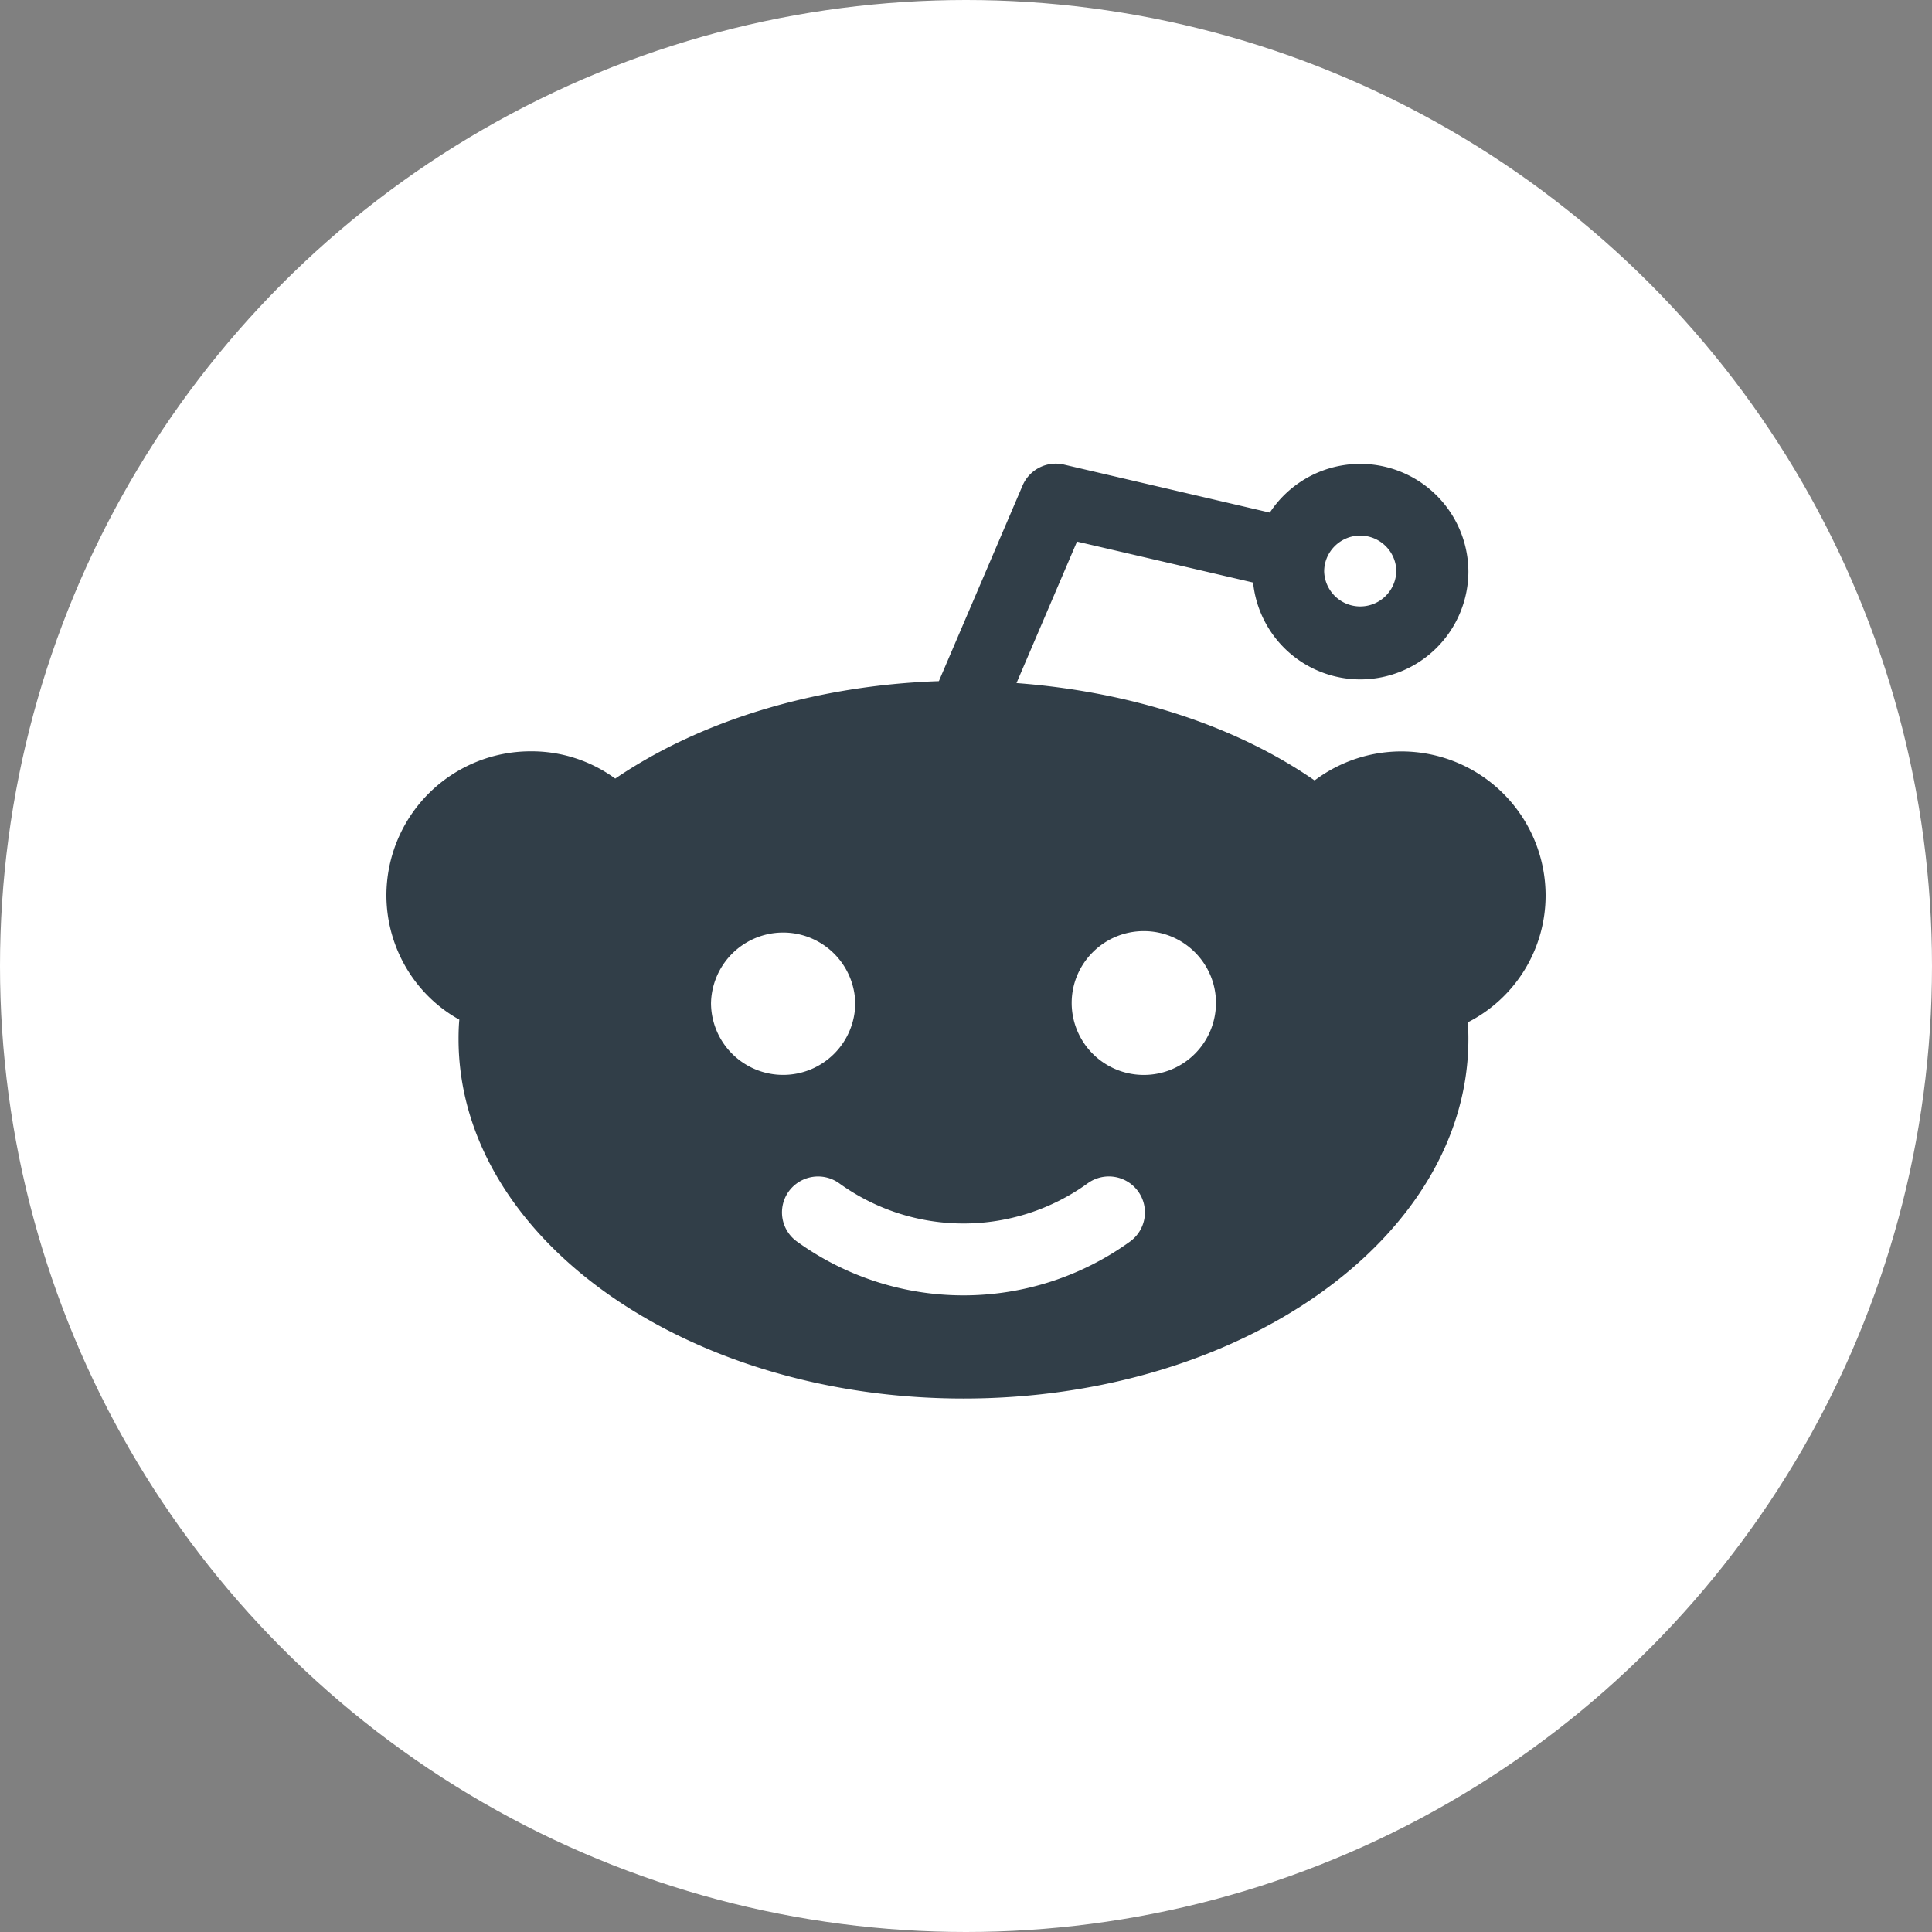 <svg xmlns="http://www.w3.org/2000/svg" width="50" height="50" viewBox="0 0 50 50">
    <rect x="0" y="0" width="50" height="50" fill="#808080" stroke="none"/>
    <g fill="none" fill-rule="evenodd">
        <circle cx="25" cy="25" r="25" fill="#FFF"/>
        <path fill="#313E48" fill-rule="nonzero" d="M40 23.166a3.732 3.732 0 0 0-5.978-2.968c-2.083-1.442-4.812-2.302-7.715-2.52l1.566-3.662 4.557 1.06a2.79 2.79 0 0 0 2.772 2.507 2.8 2.8 0 0 0 2.8-2.791 2.8 2.8 0 0 0-5.139-1.526l-5.326-1.242a.934.934 0 0 0-1.073.542l-2.166 5.062c-3.134.108-6.121.988-8.376 2.522a3.665 3.665 0 0 0-2.188-.706A3.732 3.732 0 0 0 10 23.166c0 1.36.745 2.59 1.887 3.222-.015.164-.02.331-.02.5 0 5.131 5.862 9.306 13.068 9.306 7.204 0 13.067-4.175 13.067-9.306 0-.145-.005-.288-.014-.431A3.685 3.685 0 0 0 40 23.167zm-4.798-9.305c.514 0 .934.417.934.93a.934.934 0 0 1-1.867 0c0-.513.42-.93.933-.93zM18.401 25.958a1.867 1.867 0 0 1 3.733 0 1.866 1.866 0 0 1-1.866 1.86 1.866 1.866 0 0 1-1.867-1.86zm10.844 6.173a7.364 7.364 0 0 1-8.62 0 .928.928 0 0 1-.21-1.3.938.938 0 0 1 1.303-.208 5.489 5.489 0 0 0 6.433 0 .935.935 0 0 1 1.303.209.93.93 0 0 1-.209 1.299zm.357-4.312a1.865 1.865 0 0 1-1.867-1.861c0-1.026.836-1.861 1.867-1.861 1.03 0 1.867.835 1.867 1.86a1.865 1.865 0 0 1-1.867 1.862z"/>
    </g>
</svg>
